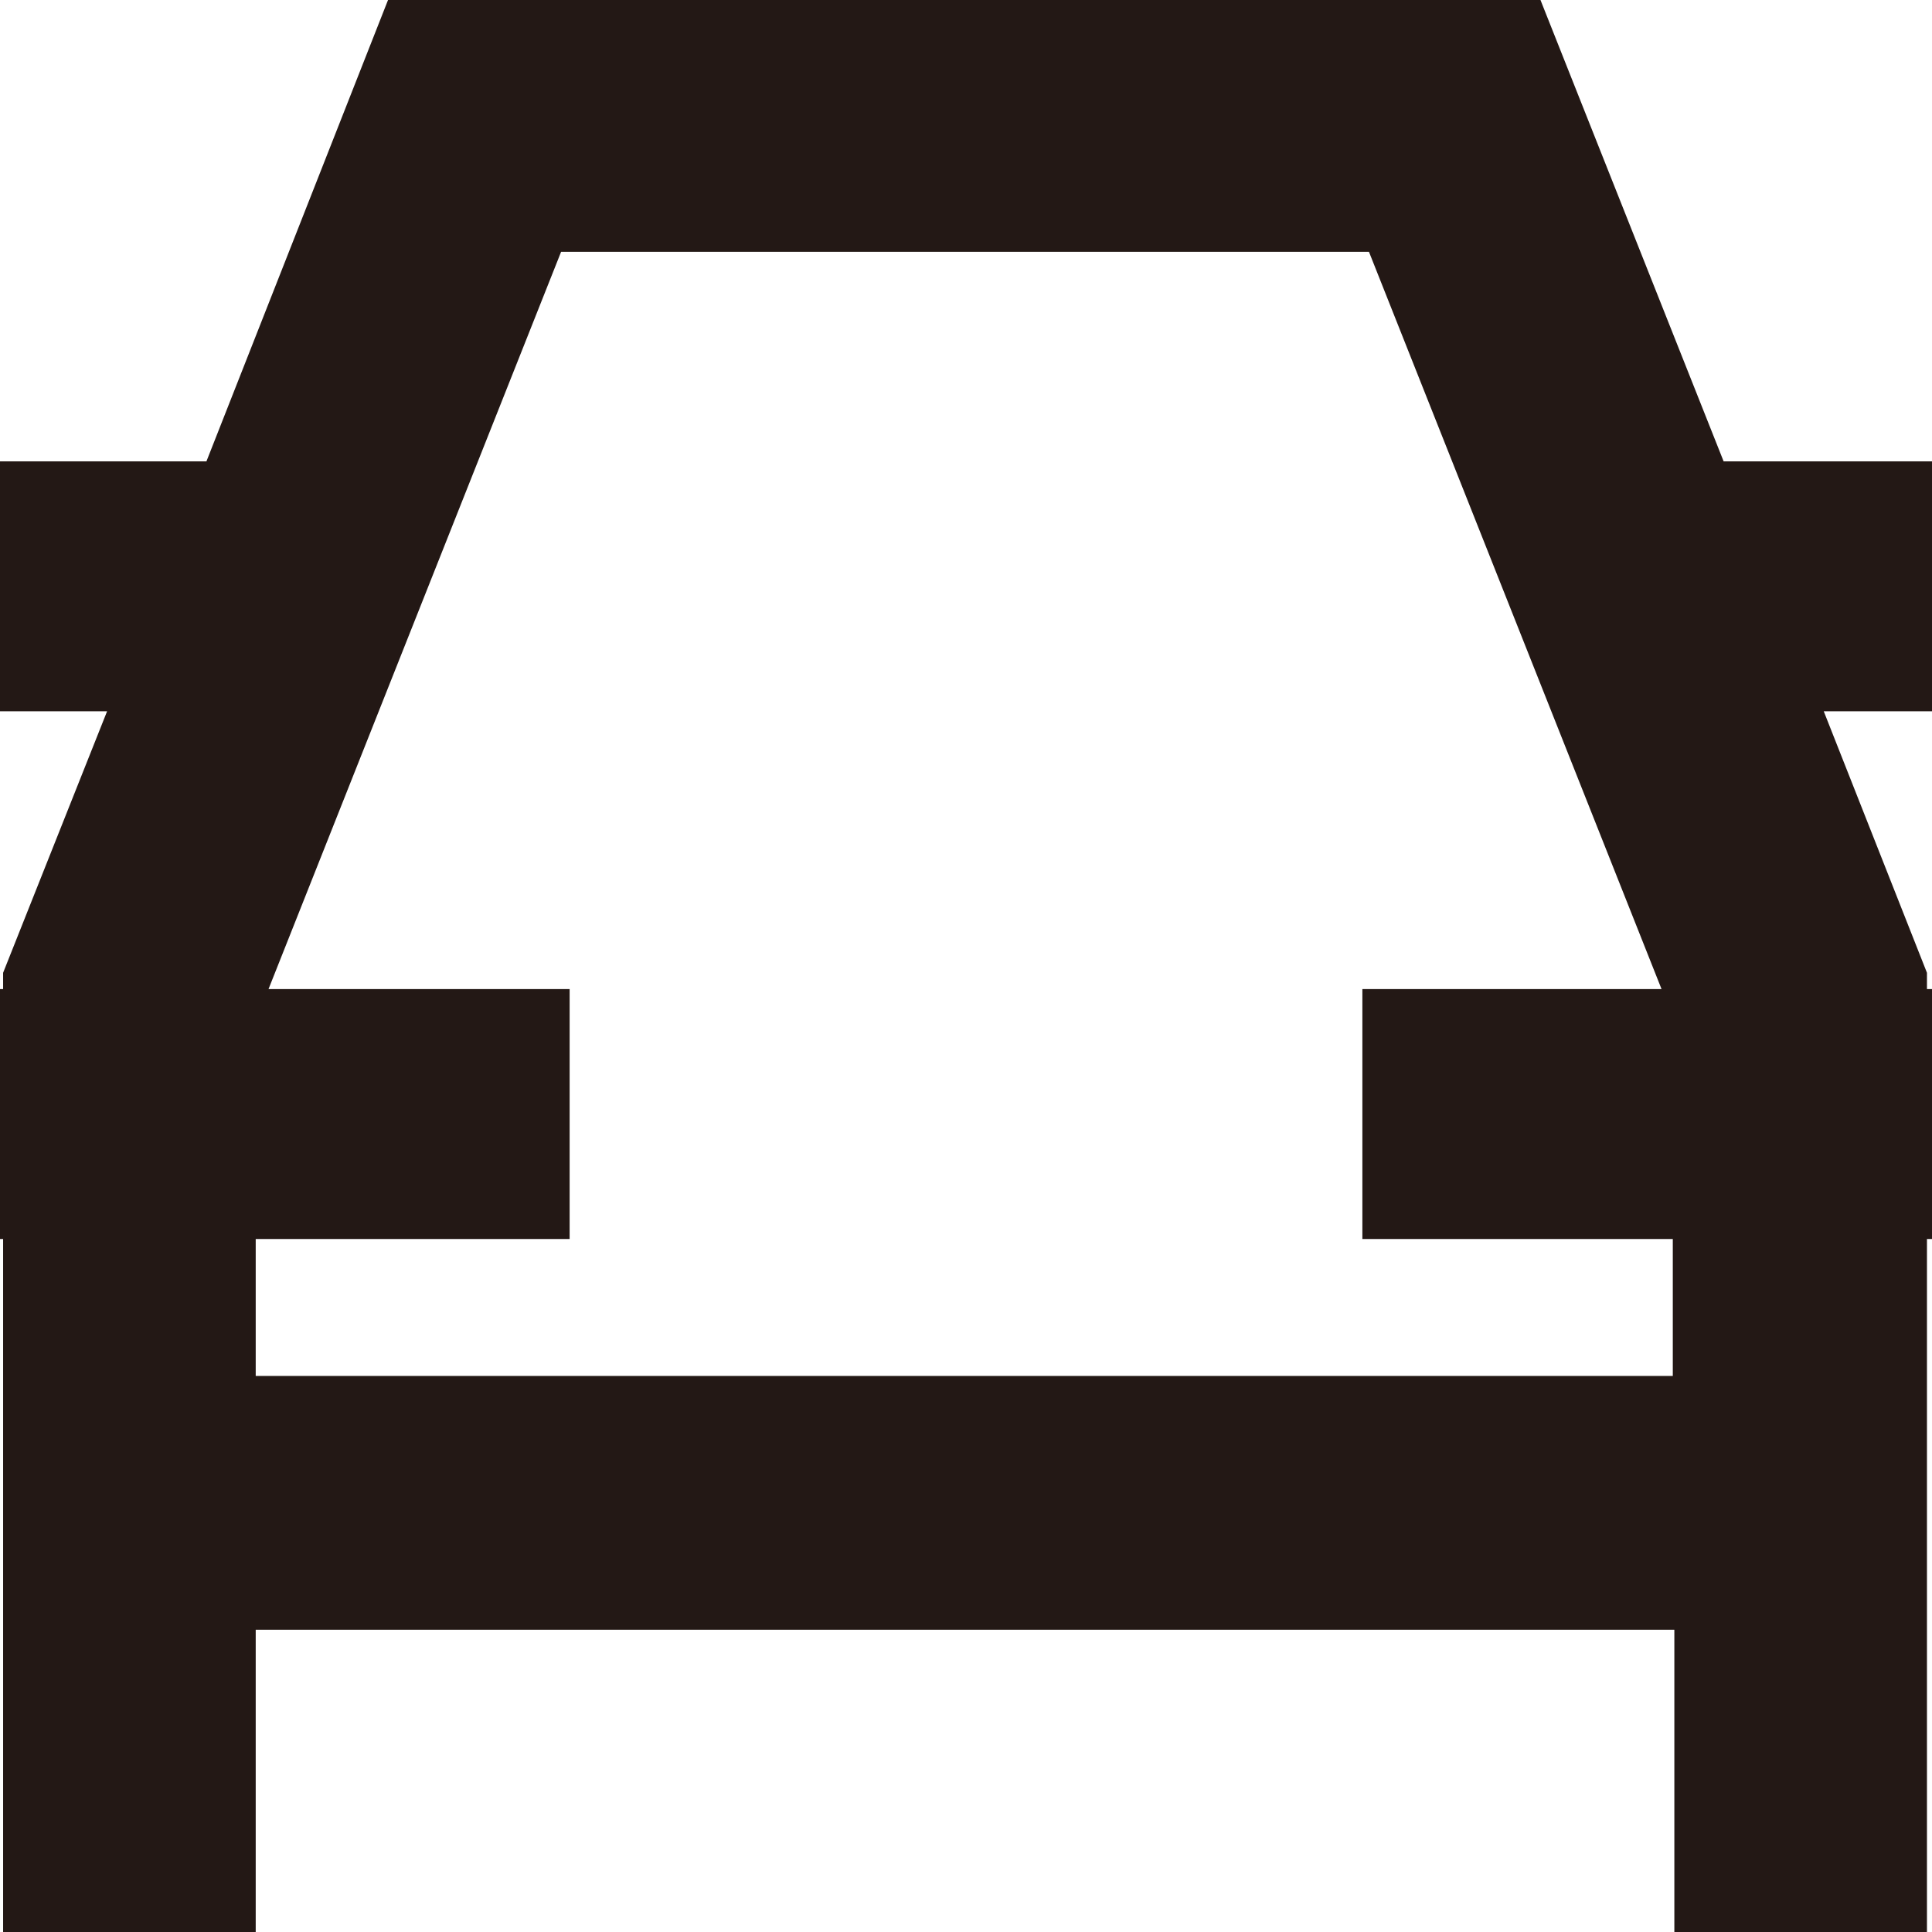 <svg xmlns="http://www.w3.org/2000/svg" viewBox="0 0 49.79 49.79"><defs><style>.cls-1{fill:#231815;}</style></defs><g id="레이어_2" data-name="레이어 2"><g id="Layer_1" data-name="Layer 1"><path class="cls-1" d="M0,18.33H2.76L.08,25.07v.42H0v6.44H.08V49.79H6.59V42H43.15v7.82h6.51V31.93h.13V25.49h-.13v-.42L47,18.33h2.81V11.89H44.42L39.7,0H10L5.32,11.89H0Zm14.68,13.6V25.49H6.92l7.54-19H35.28l7.54,19H35.11v6.44h8v3.53H6.59V31.93Z"/></g></g></svg>